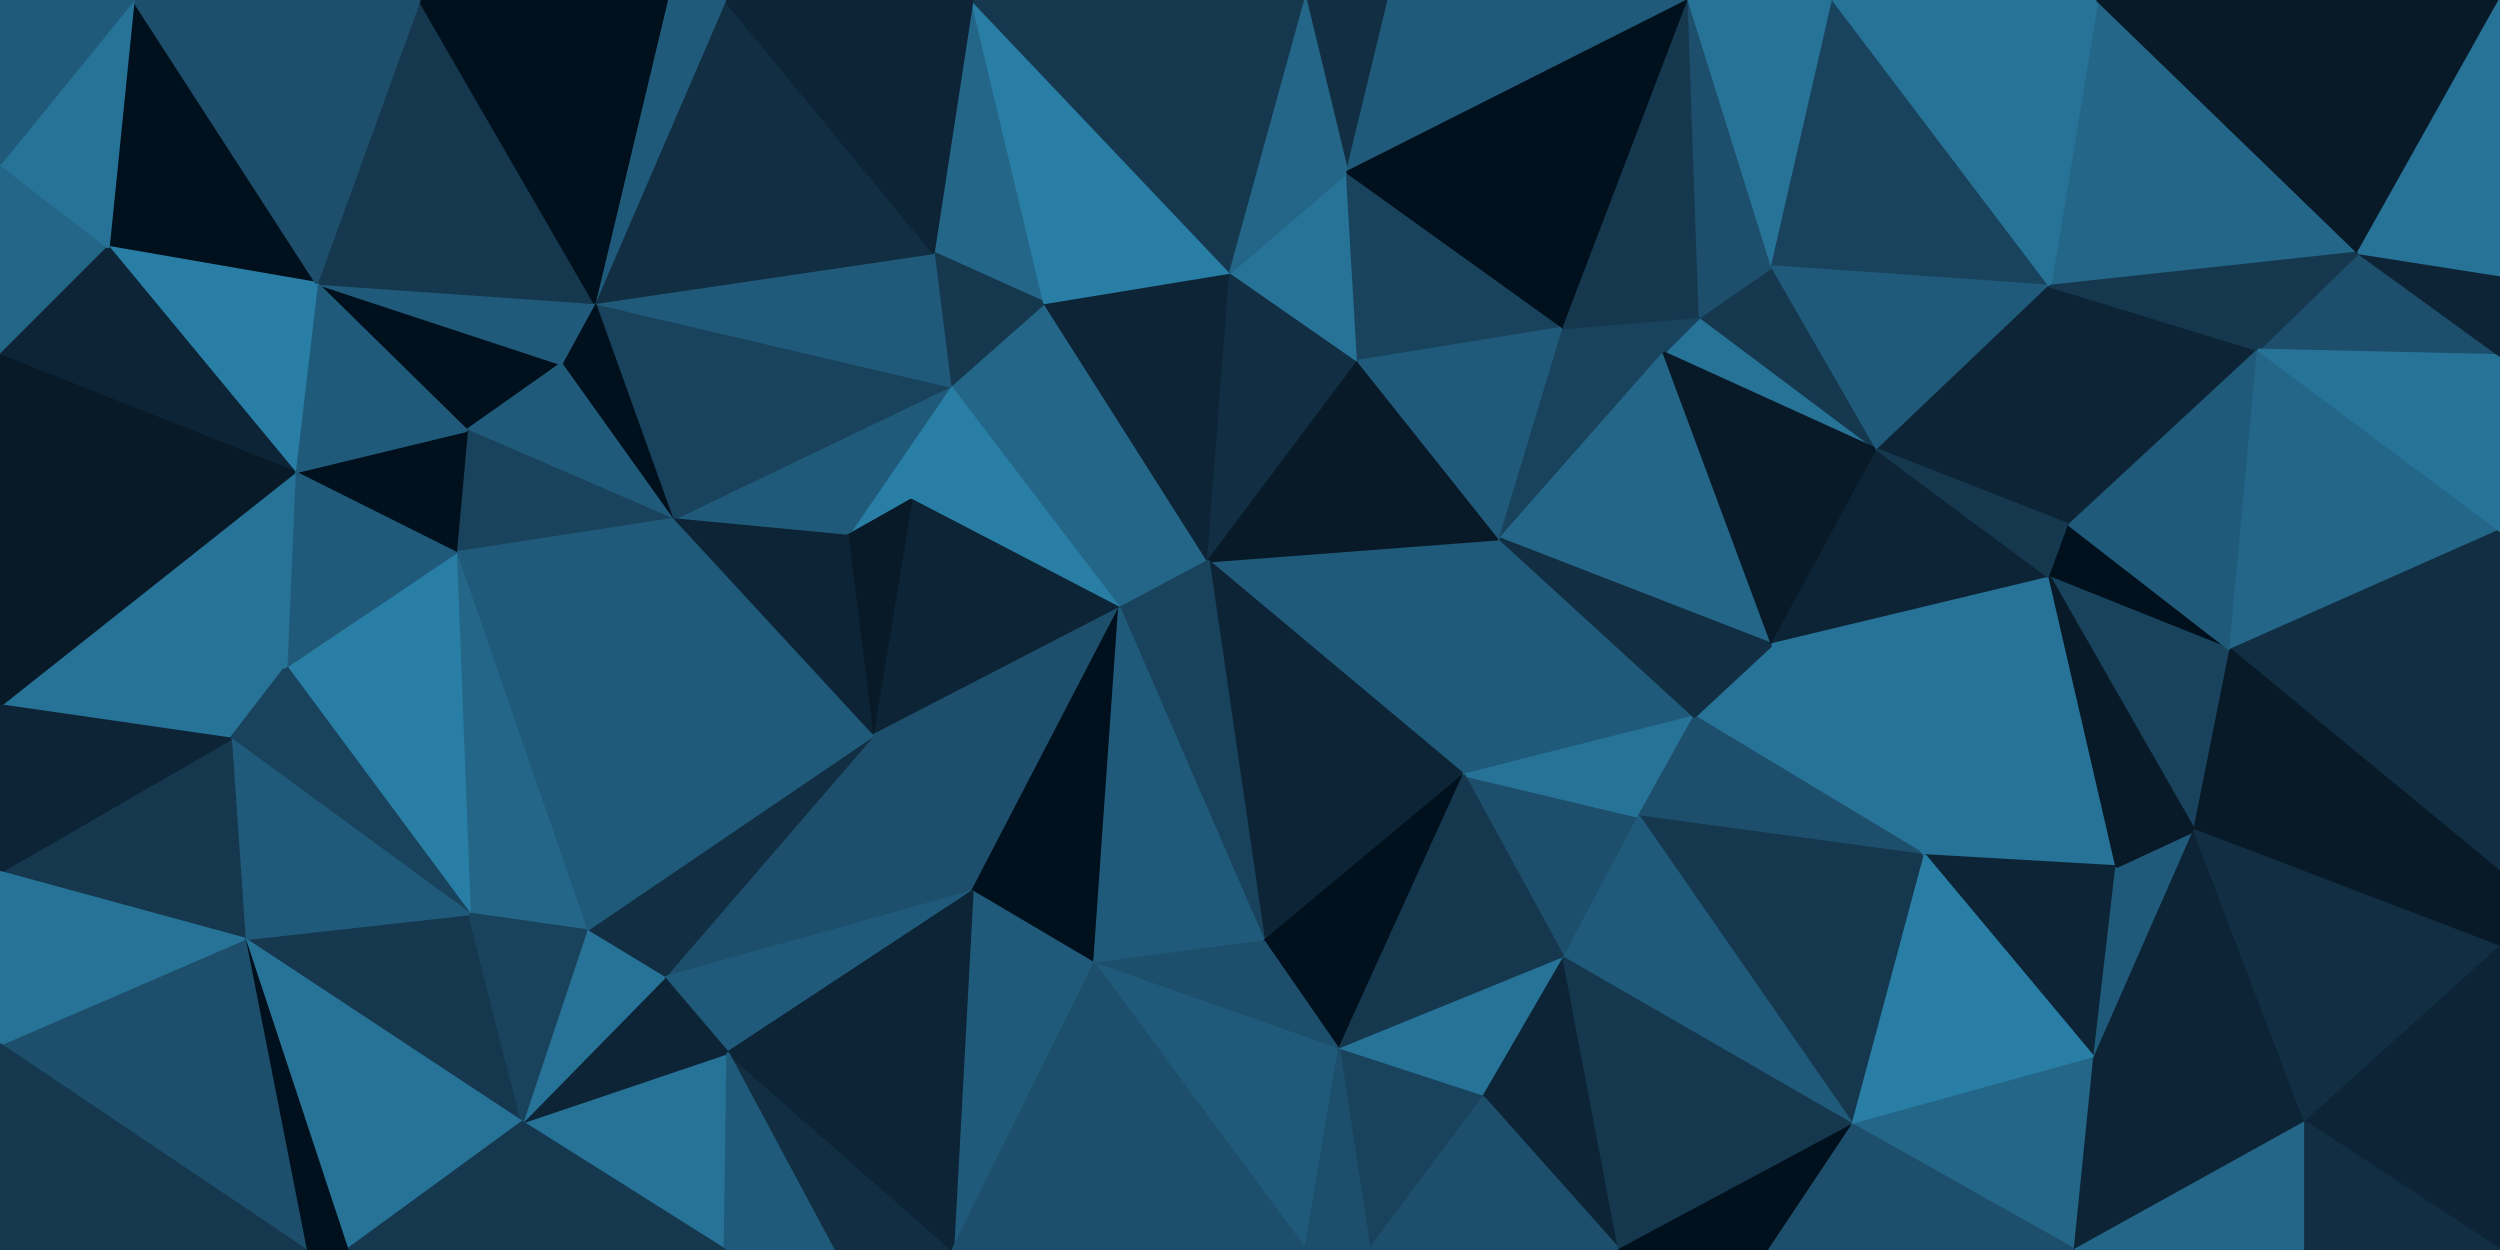 <svg id="visual" viewBox="0 0 900 450" width="900" height="450" xmlns="http://www.w3.org/2000/svg" xmlns:xlink="http://www.w3.org/1999/xlink" version="1.1"><g stroke-width="1" stroke-linejoin="bevel"><path d="M435 202L376 109L403 219Z" fill="#246688" stroke="#246688"></path><path d="M376 109L342 139L403 219Z" fill="#246688" stroke="#246688"></path><path d="M342 139L328 180L403 219Z" fill="#297ea6" stroke="#297ea6"></path><path d="M435 202L443 98L376 109Z" fill="#0c2435" stroke="#0c2435"></path><path d="M350 0L336 91L376 109Z" fill="#246688" stroke="#246688"></path><path d="M376 109L336 91L342 139Z" fill="#15384f" stroke="#15384f"></path><path d="M342 139L305 193L328 180Z" fill="#297ea6" stroke="#297ea6"></path><path d="M242 187L305 193L342 139Z" fill="#205a7a" stroke="#205a7a"></path><path d="M328 180L314 265L403 219Z" fill="#0c2435" stroke="#0c2435"></path><path d="M435 202L489 130L443 98Z" fill="#112e42" stroke="#112e42"></path><path d="M305 193L314 265L328 180Z" fill="#081a28" stroke="#081a28"></path><path d="M489 130L485 62L443 98Z" fill="#277297" stroke="#277297"></path><path d="M443 98L350 0L376 109Z" fill="#297ea6" stroke="#297ea6"></path><path d="M527 279L540 194L435 202Z" fill="#205a7a" stroke="#205a7a"></path><path d="M435 202L540 194L489 130Z" fill="#081a28" stroke="#081a28"></path><path d="M489 130L563 118L485 62Z" fill="#19435d" stroke="#19435d"></path><path d="M527 279L435 202L455 339Z" fill="#0c2435" stroke="#0c2435"></path><path d="M214 109L242 187L342 139Z" fill="#19435d" stroke="#19435d"></path><path d="M305 193L242 187L314 265Z" fill="#0c2435" stroke="#0c2435"></path><path d="M239 352L350 321L314 265Z" fill="#1d4e6b" stroke="#1d4e6b"></path><path d="M314 265L350 321L403 219Z" fill="#1d4e6b" stroke="#1d4e6b"></path><path d="M470 0L350 0L443 98Z" fill="#15384f" stroke="#15384f"></path><path d="M336 91L214 109L342 139Z" fill="#205a7a" stroke="#205a7a"></path><path d="M540 194L563 118L489 130Z" fill="#205a7a" stroke="#205a7a"></path><path d="M455 339L435 202L403 219Z" fill="#19435d" stroke="#19435d"></path><path d="M540 194L599 127L563 118Z" fill="#19435d" stroke="#19435d"></path><path d="M500 0L470 0L485 62Z" fill="#112e42" stroke="#112e42"></path><path d="M485 62L470 0L443 98Z" fill="#246688" stroke="#246688"></path><path d="M350 321L394 347L403 219Z" fill="#00101c" stroke="#00101c"></path><path d="M394 347L455 339L403 219Z" fill="#205a7a" stroke="#205a7a"></path><path d="M261 0L214 109L336 91Z" fill="#112e42" stroke="#112e42"></path><path d="M214 109L202 131L242 187Z" fill="#00101c" stroke="#00101c"></path><path d="M608 0L500 0L485 62Z" fill="#205a7a" stroke="#205a7a"></path><path d="M638 232L599 127L540 194Z" fill="#246688" stroke="#246688"></path><path d="M563 118L608 0L485 62Z" fill="#00101c" stroke="#00101c"></path><path d="M350 0L261 0L336 91Z" fill="#0c2435" stroke="#0c2435"></path><path d="M114 102L168 155L202 131Z" fill="#00101c" stroke="#00101c"></path><path d="M676 162L612 114L599 127Z" fill="#277297" stroke="#277297"></path><path d="M599 127L612 114L563 118Z" fill="#19435d" stroke="#19435d"></path><path d="M261 0L240 0L214 109Z" fill="#205a7a" stroke="#205a7a"></path><path d="M114 102L202 131L214 109Z" fill="#205a7a" stroke="#205a7a"></path><path d="M202 131L168 155L242 187Z" fill="#205a7a" stroke="#205a7a"></path><path d="M211 335L239 352L314 265Z" fill="#112e42" stroke="#112e42"></path><path d="M455 339L482 378L527 279Z" fill="#00101c" stroke="#00101c"></path><path d="M527 279L610 258L540 194Z" fill="#205a7a" stroke="#205a7a"></path><path d="M394 347L482 378L455 339Z" fill="#1d4e6b" stroke="#1d4e6b"></path><path d="M168 155L164 199L242 187Z" fill="#19435d" stroke="#19435d"></path><path d="M563 345L590 294L527 279Z" fill="#1d4e6b" stroke="#1d4e6b"></path><path d="M590 294L610 258L527 279Z" fill="#277297" stroke="#277297"></path><path d="M211 335L314 265L242 187Z" fill="#205a7a" stroke="#205a7a"></path><path d="M350 321L343 450L394 347Z" fill="#205a7a" stroke="#205a7a"></path><path d="M394 347L470 450L482 378Z" fill="#205a7a" stroke="#205a7a"></path><path d="M482 378L563 345L527 279Z" fill="#15384f" stroke="#15384f"></path><path d="M693 308L638 232L610 258Z" fill="#277297" stroke="#277297"></path><path d="M164 199L211 335L242 187Z" fill="#205a7a" stroke="#205a7a"></path><path d="M261 450L262 379L188 404Z" fill="#277297" stroke="#277297"></path><path d="M239 352L262 379L350 321Z" fill="#205a7a" stroke="#205a7a"></path><path d="M676 162L638 96L612 114Z" fill="#15384f" stroke="#15384f"></path><path d="M612 114L608 0L563 118Z" fill="#15384f" stroke="#15384f"></path><path d="M693 308L610 258L590 294Z" fill="#1d4e6b" stroke="#1d4e6b"></path><path d="M610 258L638 232L540 194Z" fill="#112e42" stroke="#112e42"></path><path d="M638 96L608 0L612 114Z" fill="#1d4e6b" stroke="#1d4e6b"></path><path d="M482 378L534 395L563 345Z" fill="#277297" stroke="#277297"></path><path d="M667 405L693 308L590 294Z" fill="#15384f" stroke="#15384f"></path><path d="M493 450L534 395L482 378Z" fill="#19435d" stroke="#19435d"></path><path d="M188 404L262 379L239 352Z" fill="#0c2435" stroke="#0c2435"></path><path d="M164 199L169 329L211 335Z" fill="#246688" stroke="#246688"></path><path d="M638 232L676 162L599 127Z" fill="#081a28" stroke="#081a28"></path><path d="M638 96L660 0L608 0Z" fill="#277297" stroke="#277297"></path><path d="M151 0L114 102L214 109Z" fill="#15384f" stroke="#15384f"></path><path d="M168 155L106 170L164 199Z" fill="#00101c" stroke="#00101c"></path><path d="M164 199L103 240L169 329Z" fill="#297ea6" stroke="#297ea6"></path><path d="M114 102L106 170L168 155Z" fill="#205a7a" stroke="#205a7a"></path><path d="M300 450L343 450L262 379Z" fill="#112e42" stroke="#112e42"></path><path d="M262 379L343 450L350 321Z" fill="#0c2435" stroke="#0c2435"></path><path d="M240 0L151 0L214 109Z" fill="#00101c" stroke="#00101c"></path><path d="M343 450L470 450L394 347Z" fill="#1d4e6b" stroke="#1d4e6b"></path><path d="M106 170L103 240L164 199Z" fill="#205a7a" stroke="#205a7a"></path><path d="M261 450L300 450L262 379Z" fill="#205a7a" stroke="#205a7a"></path><path d="M470 450L493 450L482 378Z" fill="#1d4e6b" stroke="#1d4e6b"></path><path d="M738 103L660 0L638 96Z" fill="#19435d" stroke="#19435d"></path><path d="M188 404L239 352L211 335Z" fill="#277297" stroke="#277297"></path><path d="M88 338L188 404L169 329Z" fill="#15384f" stroke="#15384f"></path><path d="M169 329L188 404L211 335Z" fill="#19435d" stroke="#19435d"></path><path d="M0 254L83 266L103 240Z" fill="#277297" stroke="#277297"></path><path d="M103 240L83 266L169 329Z" fill="#19435d" stroke="#19435d"></path><path d="M0 254L103 240L106 170Z" fill="#277297" stroke="#277297"></path><path d="M667 405L590 294L563 345Z" fill="#205a7a" stroke="#205a7a"></path><path d="M638 232L738 208L676 162Z" fill="#0c2435" stroke="#0c2435"></path><path d="M676 162L738 103L638 96Z" fill="#205a7a" stroke="#205a7a"></path><path d="M583 450L563 345L534 395Z" fill="#0c2435" stroke="#0c2435"></path><path d="M493 450L583 450L534 395Z" fill="#1d4e6b" stroke="#1d4e6b"></path><path d="M693 308L738 208L638 232Z" fill="#277297" stroke="#277297"></path><path d="M745 189L738 103L676 162Z" fill="#0c2435" stroke="#0c2435"></path><path d="M738 208L745 189L676 162Z" fill="#15384f" stroke="#15384f"></path><path d="M83 266L88 338L169 329Z" fill="#205a7a" stroke="#205a7a"></path><path d="M48 0L39 89L114 102Z" fill="#00101c" stroke="#00101c"></path><path d="M114 102L39 89L106 170Z" fill="#297ea6" stroke="#297ea6"></path><path d="M83 266L0 314L88 338Z" fill="#15384f" stroke="#15384f"></path><path d="M583 450L667 405L563 345Z" fill="#15384f" stroke="#15384f"></path><path d="M693 308L762 312L738 208Z" fill="#277297" stroke="#277297"></path><path d="M738 208L803 234L745 189Z" fill="#00101c" stroke="#00101c"></path><path d="M583 450L637 450L667 405Z" fill="#00101c" stroke="#00101c"></path><path d="M151 0L48 0L114 102Z" fill="#1d4e6b" stroke="#1d4e6b"></path><path d="M88 338L125 450L188 404Z" fill="#277297" stroke="#277297"></path><path d="M188 404L125 450L261 450Z" fill="#15384f" stroke="#15384f"></path><path d="M0 59L0 128L39 89Z" fill="#246688" stroke="#246688"></path><path d="M39 89L0 128L106 170Z" fill="#0c2435" stroke="#0c2435"></path><path d="M88 338L110 450L125 450Z" fill="#00101c" stroke="#00101c"></path><path d="M849 91L755 0L738 103Z" fill="#246688" stroke="#246688"></path><path d="M738 103L755 0L660 0Z" fill="#277297" stroke="#277297"></path><path d="M754 381L762 312L693 308Z" fill="#0c2435" stroke="#0c2435"></path><path d="M745 189L813 126L738 103Z" fill="#0c2435" stroke="#0c2435"></path><path d="M790 299L762 312L754 381Z" fill="#205a7a" stroke="#205a7a"></path><path d="M0 376L110 450L88 338Z" fill="#1d4e6b" stroke="#1d4e6b"></path><path d="M0 128L0 254L106 170Z" fill="#081a28" stroke="#081a28"></path><path d="M48 0L0 59L39 89Z" fill="#277297" stroke="#277297"></path><path d="M790 299L803 234L738 208Z" fill="#19435d" stroke="#19435d"></path><path d="M754 381L693 308L667 405Z" fill="#297ea6" stroke="#297ea6"></path><path d="M762 312L790 299L738 208Z" fill="#081a28" stroke="#081a28"></path><path d="M803 234L813 126L745 189Z" fill="#205a7a" stroke="#205a7a"></path><path d="M747 450L754 381L667 405Z" fill="#246688" stroke="#246688"></path><path d="M0 254L0 314L83 266Z" fill="#0c2435" stroke="#0c2435"></path><path d="M48 0L0 0L0 59Z" fill="#205a7a" stroke="#205a7a"></path><path d="M0 314L0 376L88 338Z" fill="#277297" stroke="#277297"></path><path d="M637 450L747 450L667 405Z" fill="#1d4e6b" stroke="#1d4e6b"></path><path d="M754 381L830 404L790 299Z" fill="#0c2435" stroke="#0c2435"></path><path d="M900 128L849 91L813 126Z" fill="#1d4e6b" stroke="#1d4e6b"></path><path d="M813 126L849 91L738 103Z" fill="#15384f" stroke="#15384f"></path><path d="M900 191L813 126L803 234Z" fill="#246688" stroke="#246688"></path><path d="M849 91L846 0L755 0Z" fill="#081a28" stroke="#081a28"></path><path d="M0 376L0 450L110 450Z" fill="#15384f" stroke="#15384f"></path><path d="M747 450L830 404L754 381Z" fill="#0c2435" stroke="#0c2435"></path><path d="M900 314L900 191L803 234Z" fill="#112e42" stroke="#112e42"></path><path d="M900 314L803 234L790 299Z" fill="#081a28" stroke="#081a28"></path><path d="M849 91L900 0L846 0Z" fill="#081a28" stroke="#081a28"></path><path d="M900 191L900 128L813 126Z" fill="#277297" stroke="#277297"></path><path d="M900 128L900 99L849 91Z" fill="#0c2435" stroke="#0c2435"></path><path d="M900 341L900 314L790 299Z" fill="#081a28" stroke="#081a28"></path><path d="M747 450L830 450L830 404Z" fill="#246688" stroke="#246688"></path><path d="M900 341L790 299L830 404Z" fill="#112e42" stroke="#112e42"></path><path d="M900 99L900 0L849 91Z" fill="#277297" stroke="#277297"></path><path d="M900 450L900 341L830 404Z" fill="#0c2435" stroke="#0c2435"></path><path d="M830 450L900 450L830 404Z" fill="#112e42" stroke="#112e42"></path></g></svg>